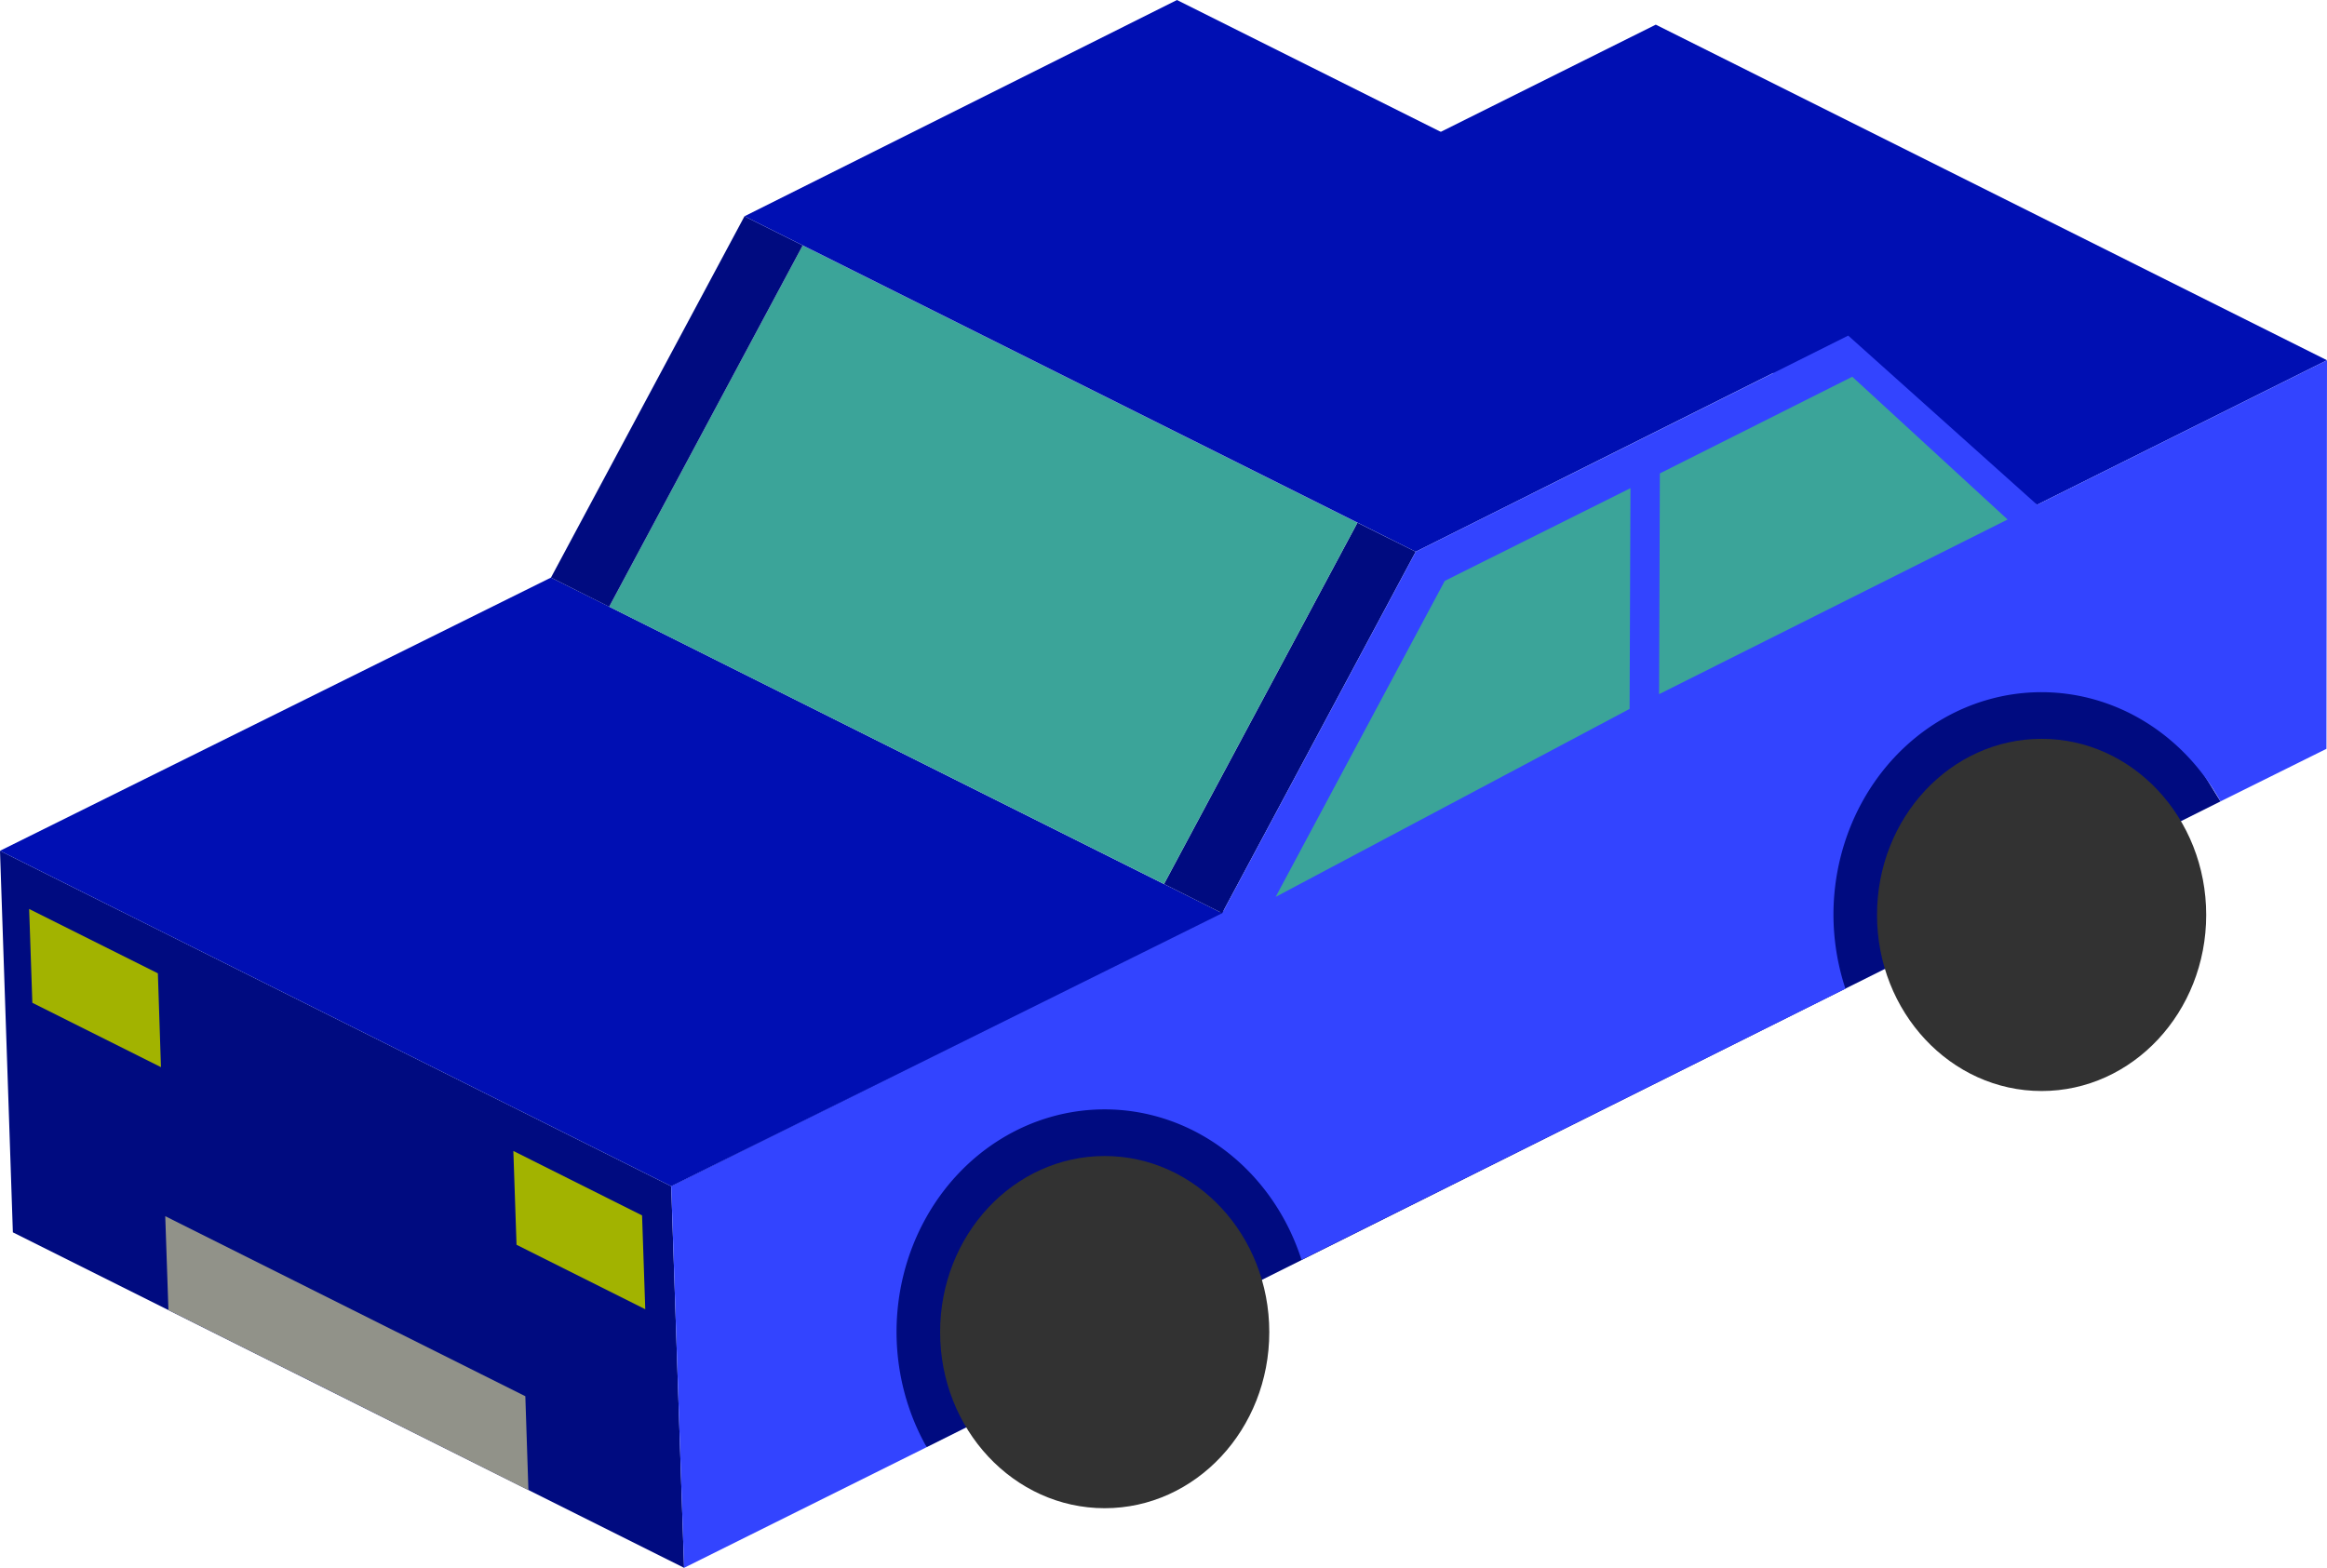 <?xml version="1.0" encoding="UTF-8" standalone="no"?>
<!-- Created with Inkscape (http://www.inkscape.org/) -->

<svg
   width="79.94"
   height="53.874"
   viewBox="0 0 21.151 14.254"
   version="1.1"
   id="svg5"
   inkscape:version="1.1.2 (08b2f3d93c, 2022-04-05)"
   sodipodi:docname="car_front.svg"
   inkscape:export-filename="/home/bc/love_projects/v11/autonomy/assets/car_front.png"
   inkscape:export-xdpi="96"
   inkscape:export-ydpi="96"
   xmlns:inkscape="http://www.inkscape.org/namespaces/inkscape"
   xmlns:sodipodi="http://sodipodi.sourceforge.net/DTD/sodipodi-0.dtd"
   xmlns="http://www.w3.org/2000/svg"
   xmlns:svg="http://www.w3.org/2000/svg">
  <sodipodi:namedview
     id="namedview7"
     pagecolor="#ffffff"
     bordercolor="#666666"
     borderopacity="1.0"
     inkscape:pageshadow="2"
     inkscape:pageopacity="0.0"
     inkscape:pagecheckerboard="0"
     inkscape:document-units="px"
     showgrid="false"
     units="px"
     width="192.5px"
     showguides="false"
     inkscape:zoom="2.9829349"
     inkscape:cx="5.3638449"
     inkscape:cy="53.97369"
     inkscape:window-width="1366"
     inkscape:window-height="719"
     inkscape:window-x="0"
     inkscape:window-y="0"
     inkscape:window-maximized="1"
     inkscape:current-layer="layer1"
     inkscape:lockguides="true"
     inkscape:snap-global="true"
     inkscape:snap-others="true"
     inkscape:object-nodes="true"
     inkscape:snap-nodes="true"
     inkscape:snap-bbox="false"
     inkscape:snap-midpoints="true"
     inkscape:object-paths="true">
    <inkscape:grid
       type="axonomgrid"
       id="grid826"
       gridanglex="26.568"
       gridanglez="26.57"
       units="px"
       spacingy="4.233"
       originx="1.5720097e-07"
       originy="0"
       visible="true"
       snapvisiblegridlinesonly="true"
       enabled="true" />
  </sodipodi:namedview>
  <defs
     id="defs2" />
  <g
     inkscape:label="Layer 1"
     inkscape:groupmode="layer"
     id="layer1">
    <path
       style="fill:#000b80;fill-opacity:1;stroke:none;stroke-width:0.265px;stroke-linecap:butt;stroke-linejoin:miter;stroke-opacity:1"
       d="M 8.423,13.157 20.183,7.286 18.516,4.589 6.101,10.785 Z"
       id="path39057" />
    <path
       style="fill:#000b80;fill-opacity:1;stroke:none;stroke-width:0.265px;stroke-linecap:butt;stroke-linejoin:miter;stroke-opacity:1"
       d="M 0,7.735 6.101,10.785 6.218,14.254 0.117,11.204 Z"
       id="path33123"
       sodipodi:nodetypes="ccccc" />
    <path
       style="fill:#000fb3;fill-opacity:1;stroke:none;stroke-width:0.265px;stroke-linecap:butt;stroke-linejoin:miter;stroke-opacity:1"
       d="M -8.8e-5,7.735 5.008,5.251 11.109,8.302 6.101,10.785 Z"
       id="path33125"
       sodipodi:nodetypes="ccccc" />
    <path
       id="path33127"
       style="fill:#000b80;fill-opacity:1;stroke:none;stroke-width:0.265px;stroke-linecap:butt;stroke-linejoin:miter;stroke-opacity:1"
       d="M 12.338,4.752 10.58,8.037 11.109,8.302 12.868,5.016 Z" />
    <path
       id="path33129"
       style="fill:#3ba499;fill-opacity:1;stroke:none;stroke-width:0.265px;stroke-linecap:butt;stroke-linejoin:miter;stroke-opacity:1"
       d="M 7.296,2.231 5.537,5.516 10.58,8.037 12.338,4.752 Z" />
    <path
       id="path33131"
       style="fill:#000b80;fill-opacity:1;stroke:none;stroke-width:0.265px;stroke-linecap:butt;stroke-linejoin:miter;stroke-opacity:1"
       d="M 6.767,1.966 5.008,5.251 5.537,5.516 7.296,2.231 Z" />
    <path
       style="fill:#000fb3;fill-opacity:1;stroke:none;stroke-width:0.265px;stroke-linecap:butt;stroke-linejoin:miter;stroke-opacity:1"
       d="M 6.767,1.966 10.698,0 16.799,3.05 12.868,5.016 Z"
       id="path33133" />
    <path
       style="fill:#000fb3;fill-opacity:1;stroke:none;stroke-width:0.265px;stroke-linecap:butt;stroke-linejoin:miter;stroke-opacity:1"
       d="M 12.415,1.538 18.516,4.589 21.151,3.275 15.05,0.224 Z"
       id="path33135"
       sodipodi:nodetypes="ccccc" />
    <path
       id="path33121"
       style="fill:#3344ff;fill-opacity:1;stroke:none;stroke-width:0.265px;stroke-linecap:butt;stroke-linejoin:miter;stroke-opacity:1"
       d="M 16.799,3.051 12.868,5.016 11.109,8.302 6.101,10.785 6.218,14.254 8.423,13.157 A 1.891,2.024 0 0 1 8.149,12.111 1.891,2.024 0 0 1 10.041,10.086 1.891,2.024 0 0 1 11.83,11.454 L 16.774,8.989 A 1.891,2.024 0 0 1 16.665,8.318 1.891,2.024 0 0 1 18.557,6.293 1.891,2.024 0 0 1 20.183,7.286 L 21.146,6.808 21.151,3.275 18.516,4.589 Z" />
    <ellipse
       style="fill:#323232;fill-opacity:1;fill-rule:evenodd;stroke:none;stroke-width:0.021;stroke-miterlimit:4;stroke-dasharray:none;stroke-opacity:1"
       id="ellipse34752"
       cx="10.041"
       cy="12.111"
       rx="1.496"
       ry="1.601" />
    <ellipse
       style="fill:#323232;fill-opacity:1;fill-rule:evenodd;stroke:none;stroke-width:0.021;stroke-miterlimit:4;stroke-dasharray:none;stroke-opacity:1"
       id="ellipse34931"
       cx="18.557"
       cy="8.318"
       rx="1.496"
       ry="1.601" />
    <path
       id="path34969"
       style="fill:#a2b300;fill-opacity:1;stroke:none;stroke-width:0.265;stroke-linecap:butt;stroke-linejoin:miter;stroke-miterlimit:4;stroke-dasharray:none;stroke-opacity:1"
       d="M 4.666,10.464 4.695,11.317 5.865,11.903 5.836,11.05 Z" />
    <path
       id="path35479"
       style="fill:#a2b300;fill-opacity:1;stroke:none;stroke-width:0.265;stroke-linecap:butt;stroke-linejoin:miter;stroke-miterlimit:4;stroke-dasharray:none;stroke-opacity:1"
       d="M 0.265,8.264 0.294,9.117 1.463,9.702 1.435,8.849 Z" />
    <path
       id="path35709"
       style="fill:#919289;fill-opacity:1;stroke:none;stroke-width:0.265;stroke-linecap:butt;stroke-linejoin:miter;stroke-miterlimit:4;stroke-dasharray:none;stroke-opacity:1"
       d="M 1.502,11.057 1.531,11.911 2.701,12.496 V 12.495 L 3.633,12.962 4.803,13.548 4.775,12.694 3.605,12.109 V 12.109 H 3.604 L 2.673,11.643 Z" />
    <path
       id="path36165"
       style="fill:#3ba499;fill-opacity:1;stroke:none;stroke-width:0.265px;stroke-linecap:butt;stroke-linejoin:miter;stroke-opacity:1"
       d="M 14.82,4.438 13.132,5.281 11.595,8.154 14.812,6.445 Z"
       sodipodi:nodetypes="ccccc" />
    <path
       id="path38215"
       style="fill:#3ba499;fill-opacity:1;stroke:none;stroke-width:0.238px;stroke-linecap:butt;stroke-linejoin:miter;stroke-opacity:1"
       d="M 15.08,6.311 18.248,4.723 16.836,3.425 15.087,4.304 Z"
       sodipodi:nodetypes="ccccc" />
  </g>
</svg>
